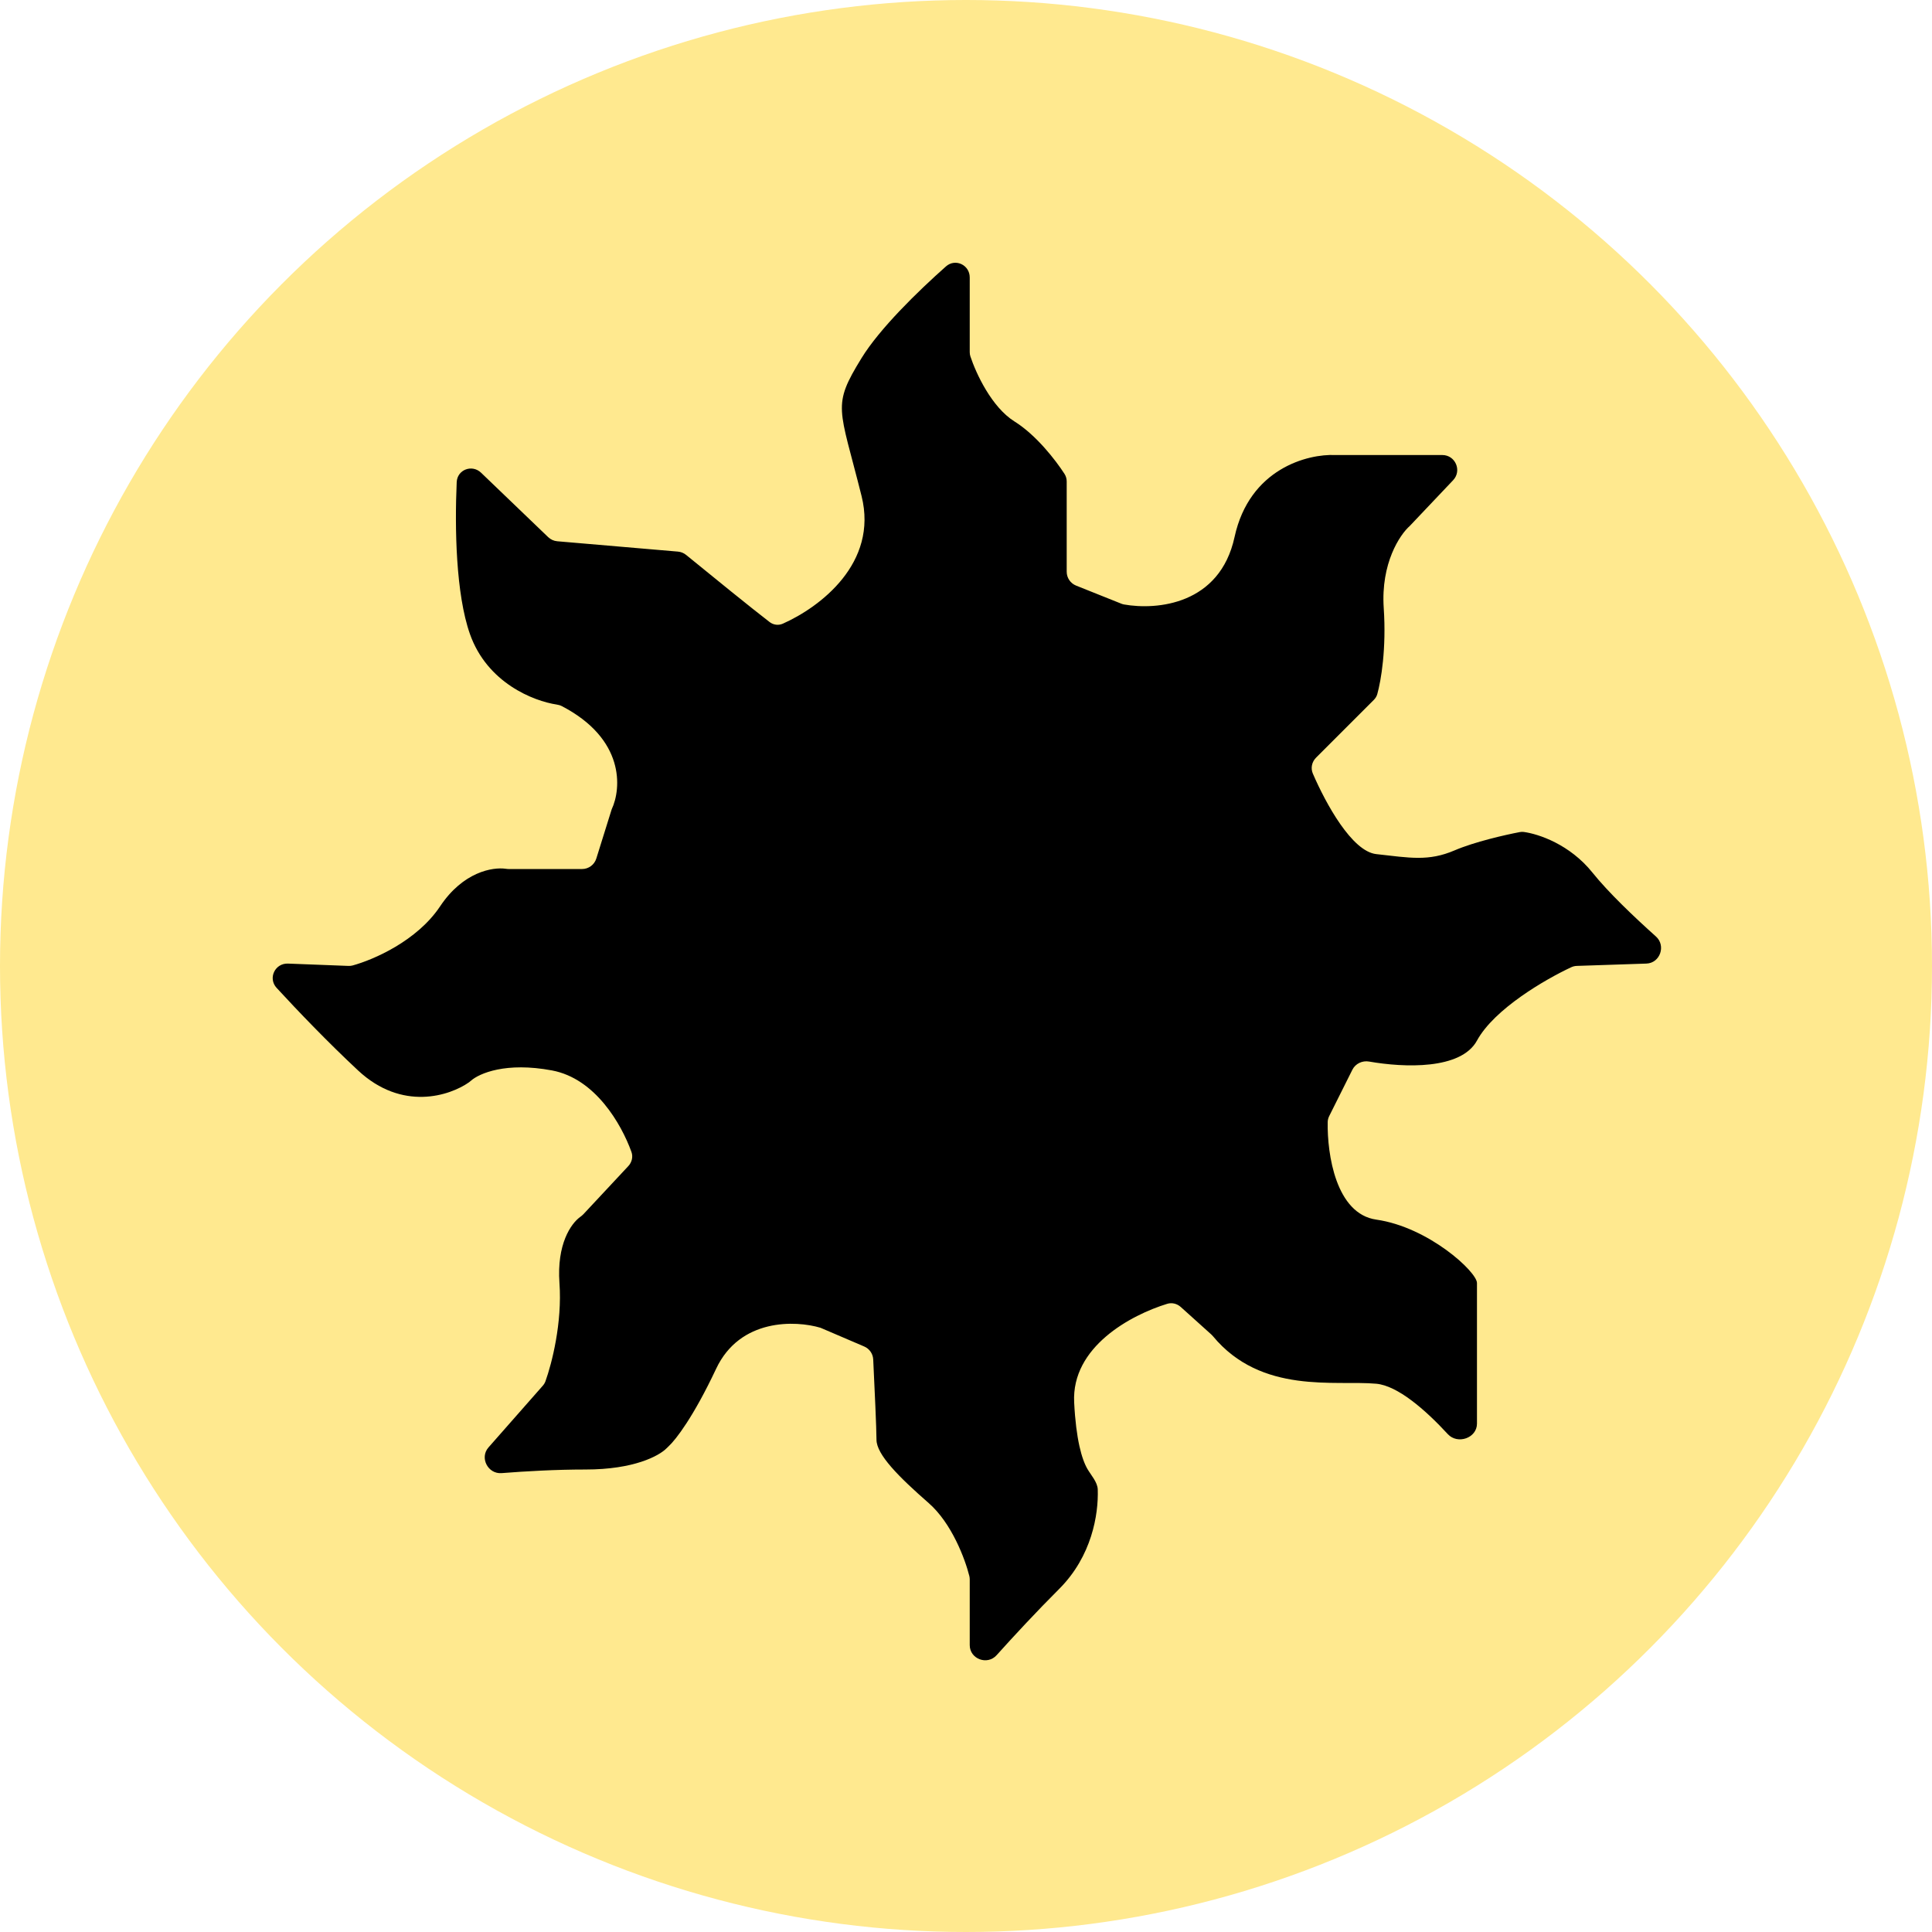 <svg width="259" height="259" viewBox="0 0 259 259" fill="none" xmlns="http://www.w3.org/2000/svg">
<circle cx="129.5" cy="129.5" r="129.5" fill="#FFE98F"/>
<path d="M115.5 66.5C117.75 75.501 109.921 81.395 104.951 83.607C104.361 83.87 103.688 83.785 103.175 83.392C100.904 81.654 95.247 77.062 91.977 74.39C91.665 74.135 91.285 73.982 90.883 73.947L74.704 72.56C74.249 72.521 73.82 72.327 73.49 72.01L64.49 63.37C63.282 62.211 61.299 62.959 61.225 64.632C60.955 70.741 61.1 79.616 63 85C65.31 91.545 71.511 93.983 74.648 94.454C74.881 94.489 75.113 94.555 75.322 94.664C83.788 99.067 83.317 105.702 82 108.5L79.939 115.097C79.678 115.932 78.904 116.5 78.03 116.5H68.198C68.066 116.5 67.936 116.486 67.806 116.467C66.03 116.212 62.082 116.877 59 121.5C55.906 126.141 50.069 128.663 47.276 129.428C47.093 129.478 46.904 129.496 46.715 129.489L38.609 129.177C36.86 129.11 35.895 131.143 37.08 132.431C39.906 135.502 43.914 139.687 48 143.5C53.905 149.011 60.294 146.903 62.878 145.088C62.958 145.031 63.03 144.968 63.103 144.903L63.111 144.896C64.248 143.888 67.818 142.341 74 143.5C79.801 144.588 83.301 150.686 84.65 154.425C84.889 155.085 84.707 155.814 84.228 156.327L78.207 162.778C78.07 162.925 77.909 163.047 77.747 163.166C76.541 164.053 74.627 166.782 75 172C75.381 177.333 73.978 182.787 73.124 185.166C73.044 185.389 72.92 185.591 72.763 185.769L65.485 194.04C64.269 195.422 65.413 197.63 67.248 197.484C70.465 197.228 74.522 197 78.5 197C84.979 197 88.341 195.184 89.365 194.148C89.46 194.052 89.553 193.96 89.652 193.869C90.606 192.99 92.975 189.927 96 183.5C99.2 176.7 106.667 177 110 178L115.853 180.508C116.555 180.809 117.024 181.482 117.061 182.245C117.237 185.845 117.5 191.579 117.5 193C117.5 195 120.5 198 124.5 201.5C127.596 204.209 129.381 209.007 129.947 211.279C129.983 211.426 130 211.576 130 211.728V220.54C130 222.403 132.354 223.281 133.6 221.895C135.914 219.32 138.916 216.084 142 213C146.362 208.638 147.276 203.033 147.162 199.668C147.129 198.698 146.274 197.774 145.784 196.936C145.03 195.643 144.249 192.988 144 188C143.628 180.55 151.609 176.28 156.477 174.786C157.113 174.591 157.796 174.767 158.291 175.212L162.384 178.896C162.461 178.965 162.534 179.042 162.6 179.122C169.102 186.98 179.028 185.003 184.5 185.5C187.368 185.761 191.101 189.01 194.09 192.257C195.402 193.682 198 192.787 198 190.85V172C198 170.5 191.5 164.5 184.5 163.5C179.086 162.727 177.909 154.725 177.988 150.429C177.993 150.146 178.066 149.869 178.192 149.615L181.296 143.408C181.709 142.582 182.631 142.151 183.541 142.31C188.232 143.132 195.856 143.431 198 139.5C200.317 135.251 207.172 131.282 210.642 129.664C210.878 129.554 211.134 129.496 211.394 129.487L220.708 129.176C222.55 129.115 223.364 126.772 221.99 125.543C219.044 122.907 215.581 119.601 213.5 117C210.447 113.183 206.24 111.795 204.269 111.53C204.09 111.506 203.912 111.516 203.734 111.549C201.772 111.922 197.672 112.855 195 114C191.5 115.5 189 115 184.5 114.5C181.247 114.139 177.749 107.763 175.998 103.708C175.683 102.979 175.863 102.137 176.425 101.575L184.166 93.834C184.386 93.614 184.553 93.349 184.636 93.05C185.145 91.218 185.866 86.986 185.5 81.5C185.1 75.5 187.667 71.667 189 70.5L194.802 64.376C196.01 63.101 195.106 61 193.35 61H179C175.333 60.833 167.5 62.8 165.5 72C163.528 81.071 155.076 81.814 150.685 81.034C150.56 81.012 150.441 80.976 150.323 80.929L144.257 78.503C143.498 78.199 143 77.464 143 76.646V64.554C143 64.192 142.904 63.836 142.707 63.531C141.522 61.696 138.928 58.33 136 56.5C132.934 54.583 130.847 50.065 130.091 47.785C130.028 47.596 130 47.399 130 47.199V37.192C130 35.51 128.068 34.6 126.81 35.717C122.977 39.119 117.921 44.065 115.5 48C111.5 54.5 112.5 54.5 115.5 66.5Z" fill="black"/>
</svg>
